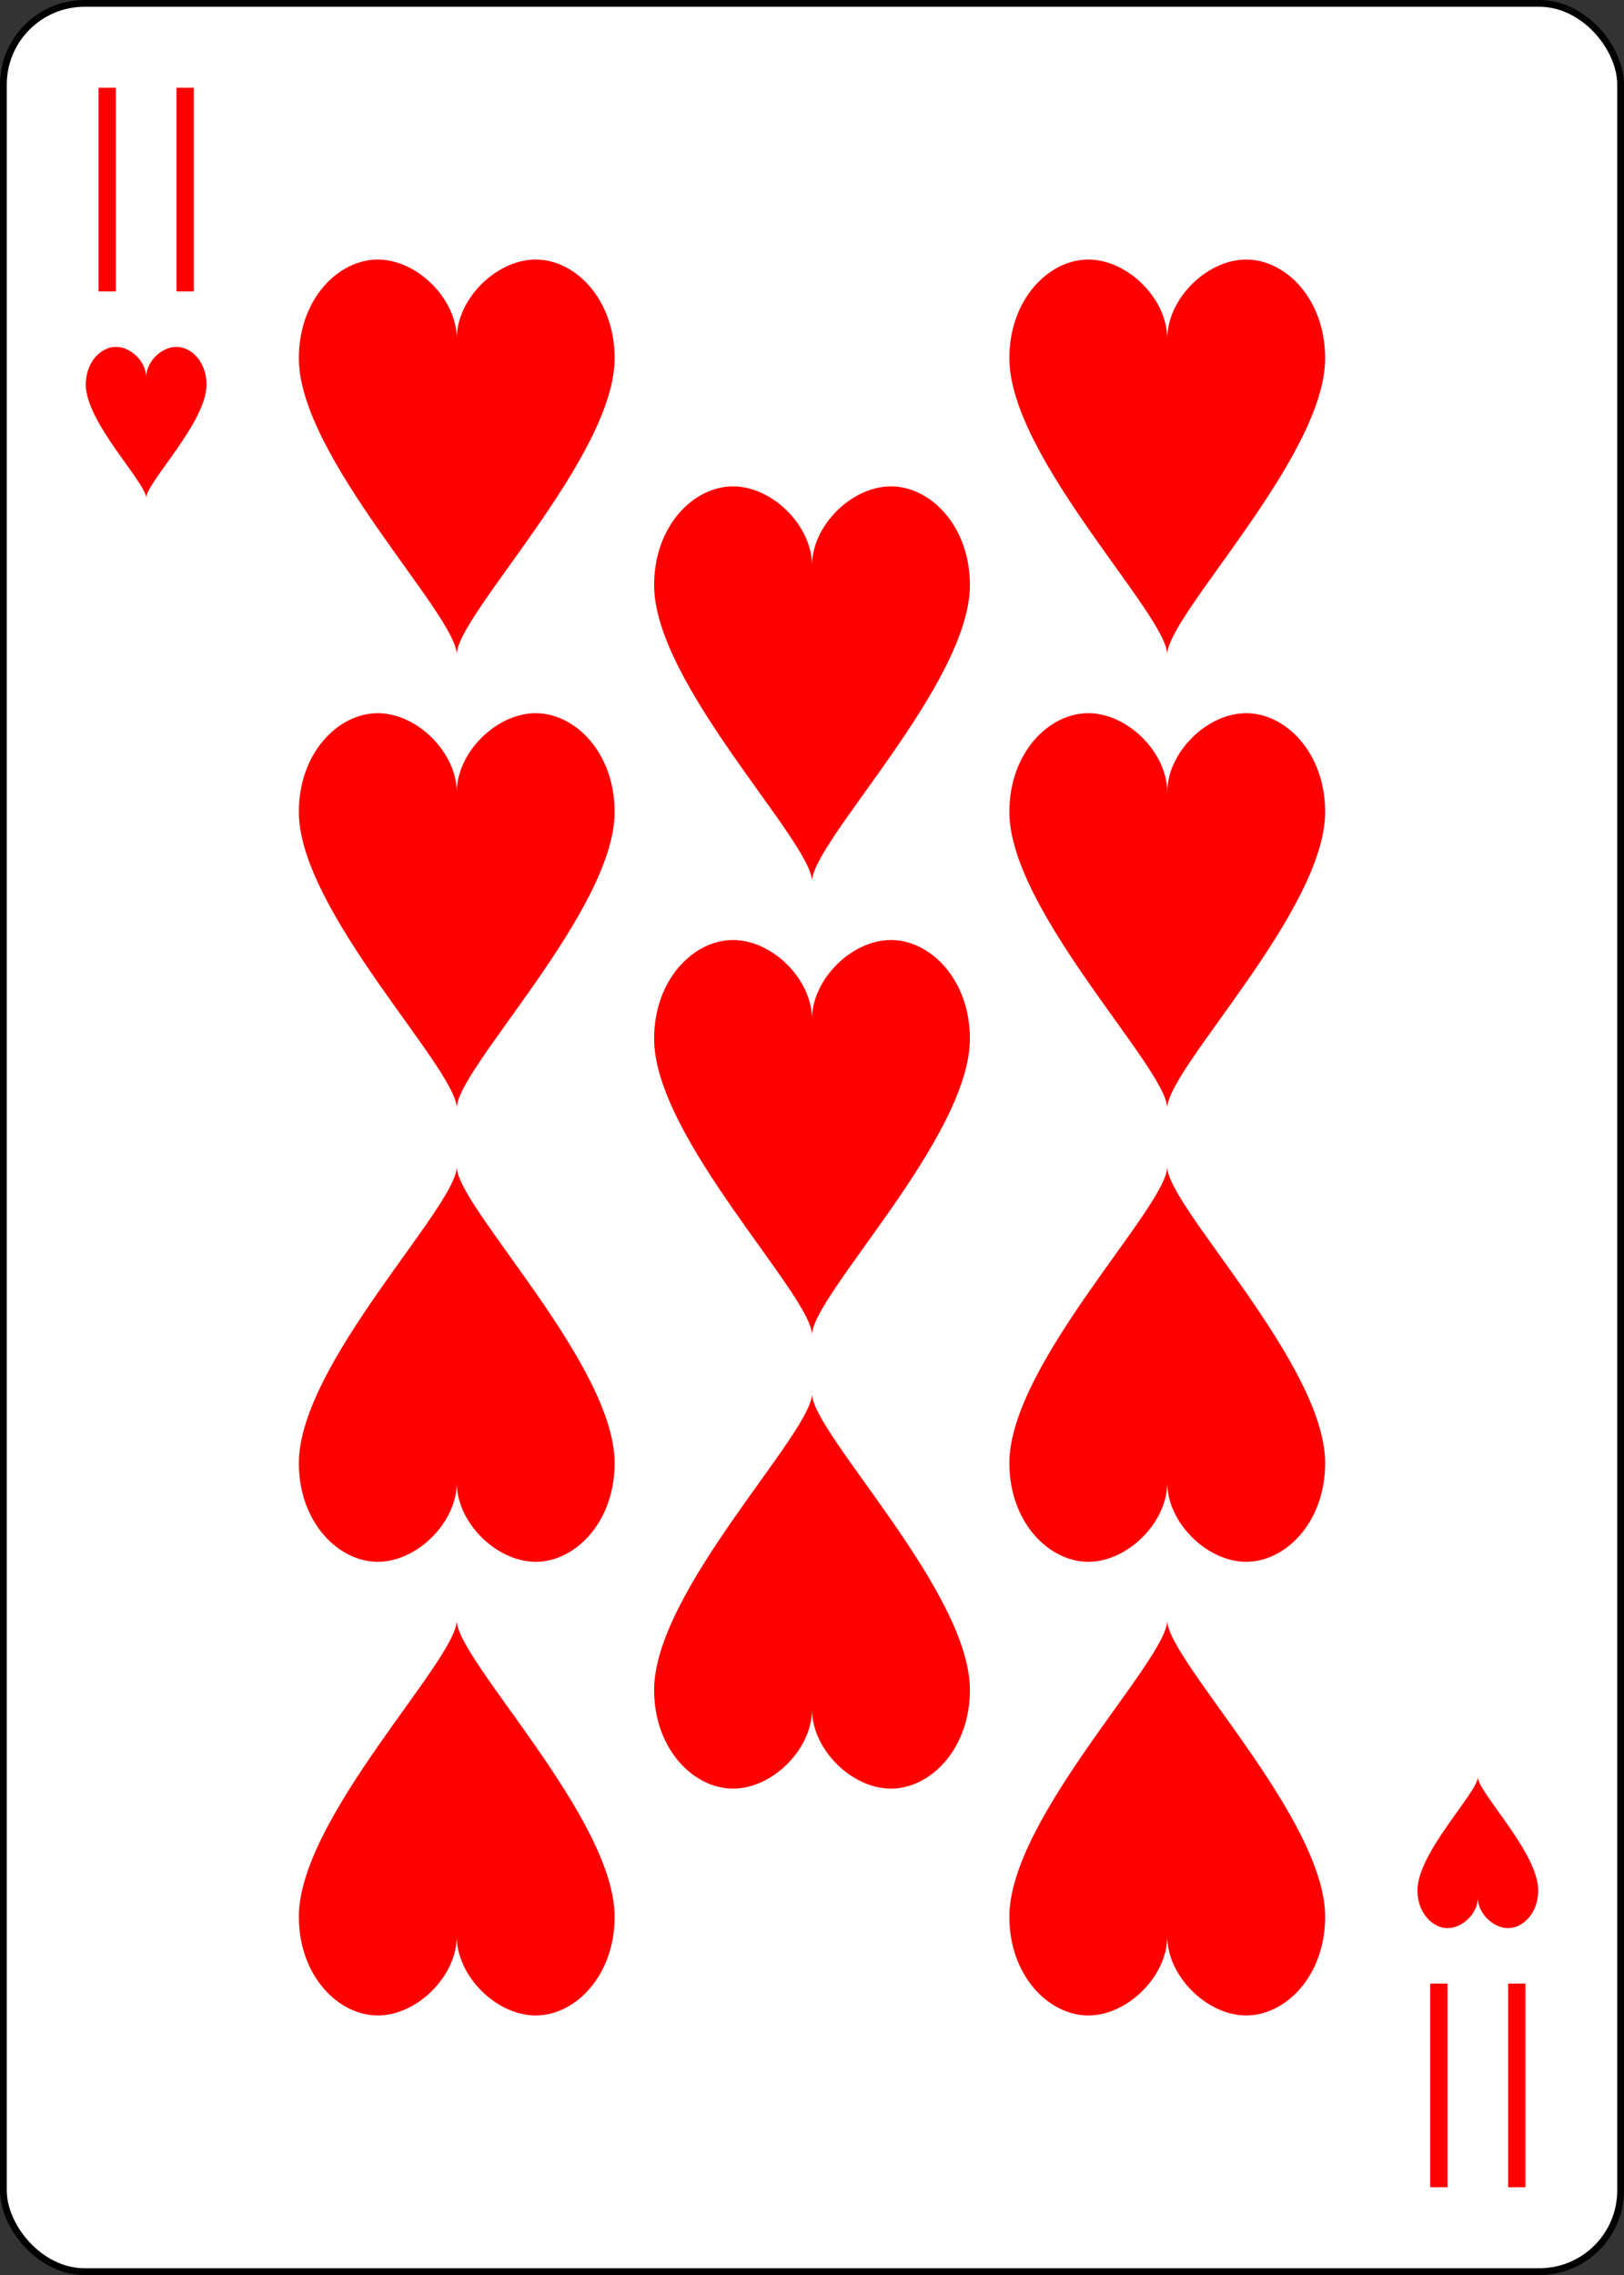 <?xml version="1.0" encoding="UTF-8" standalone="no"?>
<svg xmlns="http://www.w3.org/2000/svg" xmlns:xlink="http://www.w3.org/1999/xlink" class="card" face="EH" height="3.5in" preserveAspectRatio="none" viewBox="-120 -168 240 336" width="2.5in"><rect x="-120" y="-168" width="240" height="336" fill="#333333" stroke="none"/><defs><symbol id="SHE" viewBox="-600 -600 1200 1200" preserveAspectRatio="xMinYMid"><path d="M0 -300C0 -400 100 -500 200 -500C300 -500 400 -400 400 -250C400 0 0 400 0 500C0 400 -400 0 -400 -250C-400 -400 -300 -500 -200 -500C-100 -500 0 -400 -0 -300Z" fill="red"></path></symbol><symbol id="VHE" viewBox="-500 -500 1000 1000" preserveAspectRatio="xMinYMid"><path d="M-180 430L-180 -430M180 430L180 -430" stroke="red" stroke-width="80" stroke-linecap="square" stroke-miterlimit="1.5" fill="none"></path></symbol></defs><rect width="239" height="335" x="-119.5" y="-167.5" rx="12" ry="12" fill="white" stroke="black"></rect><use xlink:href="#VHE" height="32" width="32" x="-114.4" y="-156"></use><use xlink:href="#SHE" height="26.769" width="26.769" x="-111.784" y="-119"></use><use xlink:href="#SHE" height="70" width="70" x="-87.501" y="-135.501"></use><use xlink:href="#SHE" height="70" width="70" x="17.501" y="-135.501"></use><use xlink:href="#SHE" height="70" width="70" x="-87.501" y="-68.5"></use><use xlink:href="#SHE" height="70" width="70" x="17.501" y="-68.5"></use><use xlink:href="#SHE" height="70" width="70" x="-35" y="-102"></use><use xlink:href="#SHE" height="70" width="70" x="-35" y="-35"></use><g transform="rotate(180)"><use xlink:href="#VHE" height="32" width="32" x="-114.4" y="-156"></use><use xlink:href="#SHE" height="26.769" width="26.769" x="-111.784" y="-119"></use><use xlink:href="#SHE" height="70" width="70" x="-87.501" y="-135.501"></use><use xlink:href="#SHE" height="70" width="70" x="17.501" y="-135.501"></use><use xlink:href="#SHE" height="70" width="70" x="-87.501" y="-68.5"></use><use xlink:href="#SHE" height="70" width="70" x="17.501" y="-68.5"></use><use xlink:href="#SHE" height="70" width="70" x="-35" y="-102"></use></g></svg>
